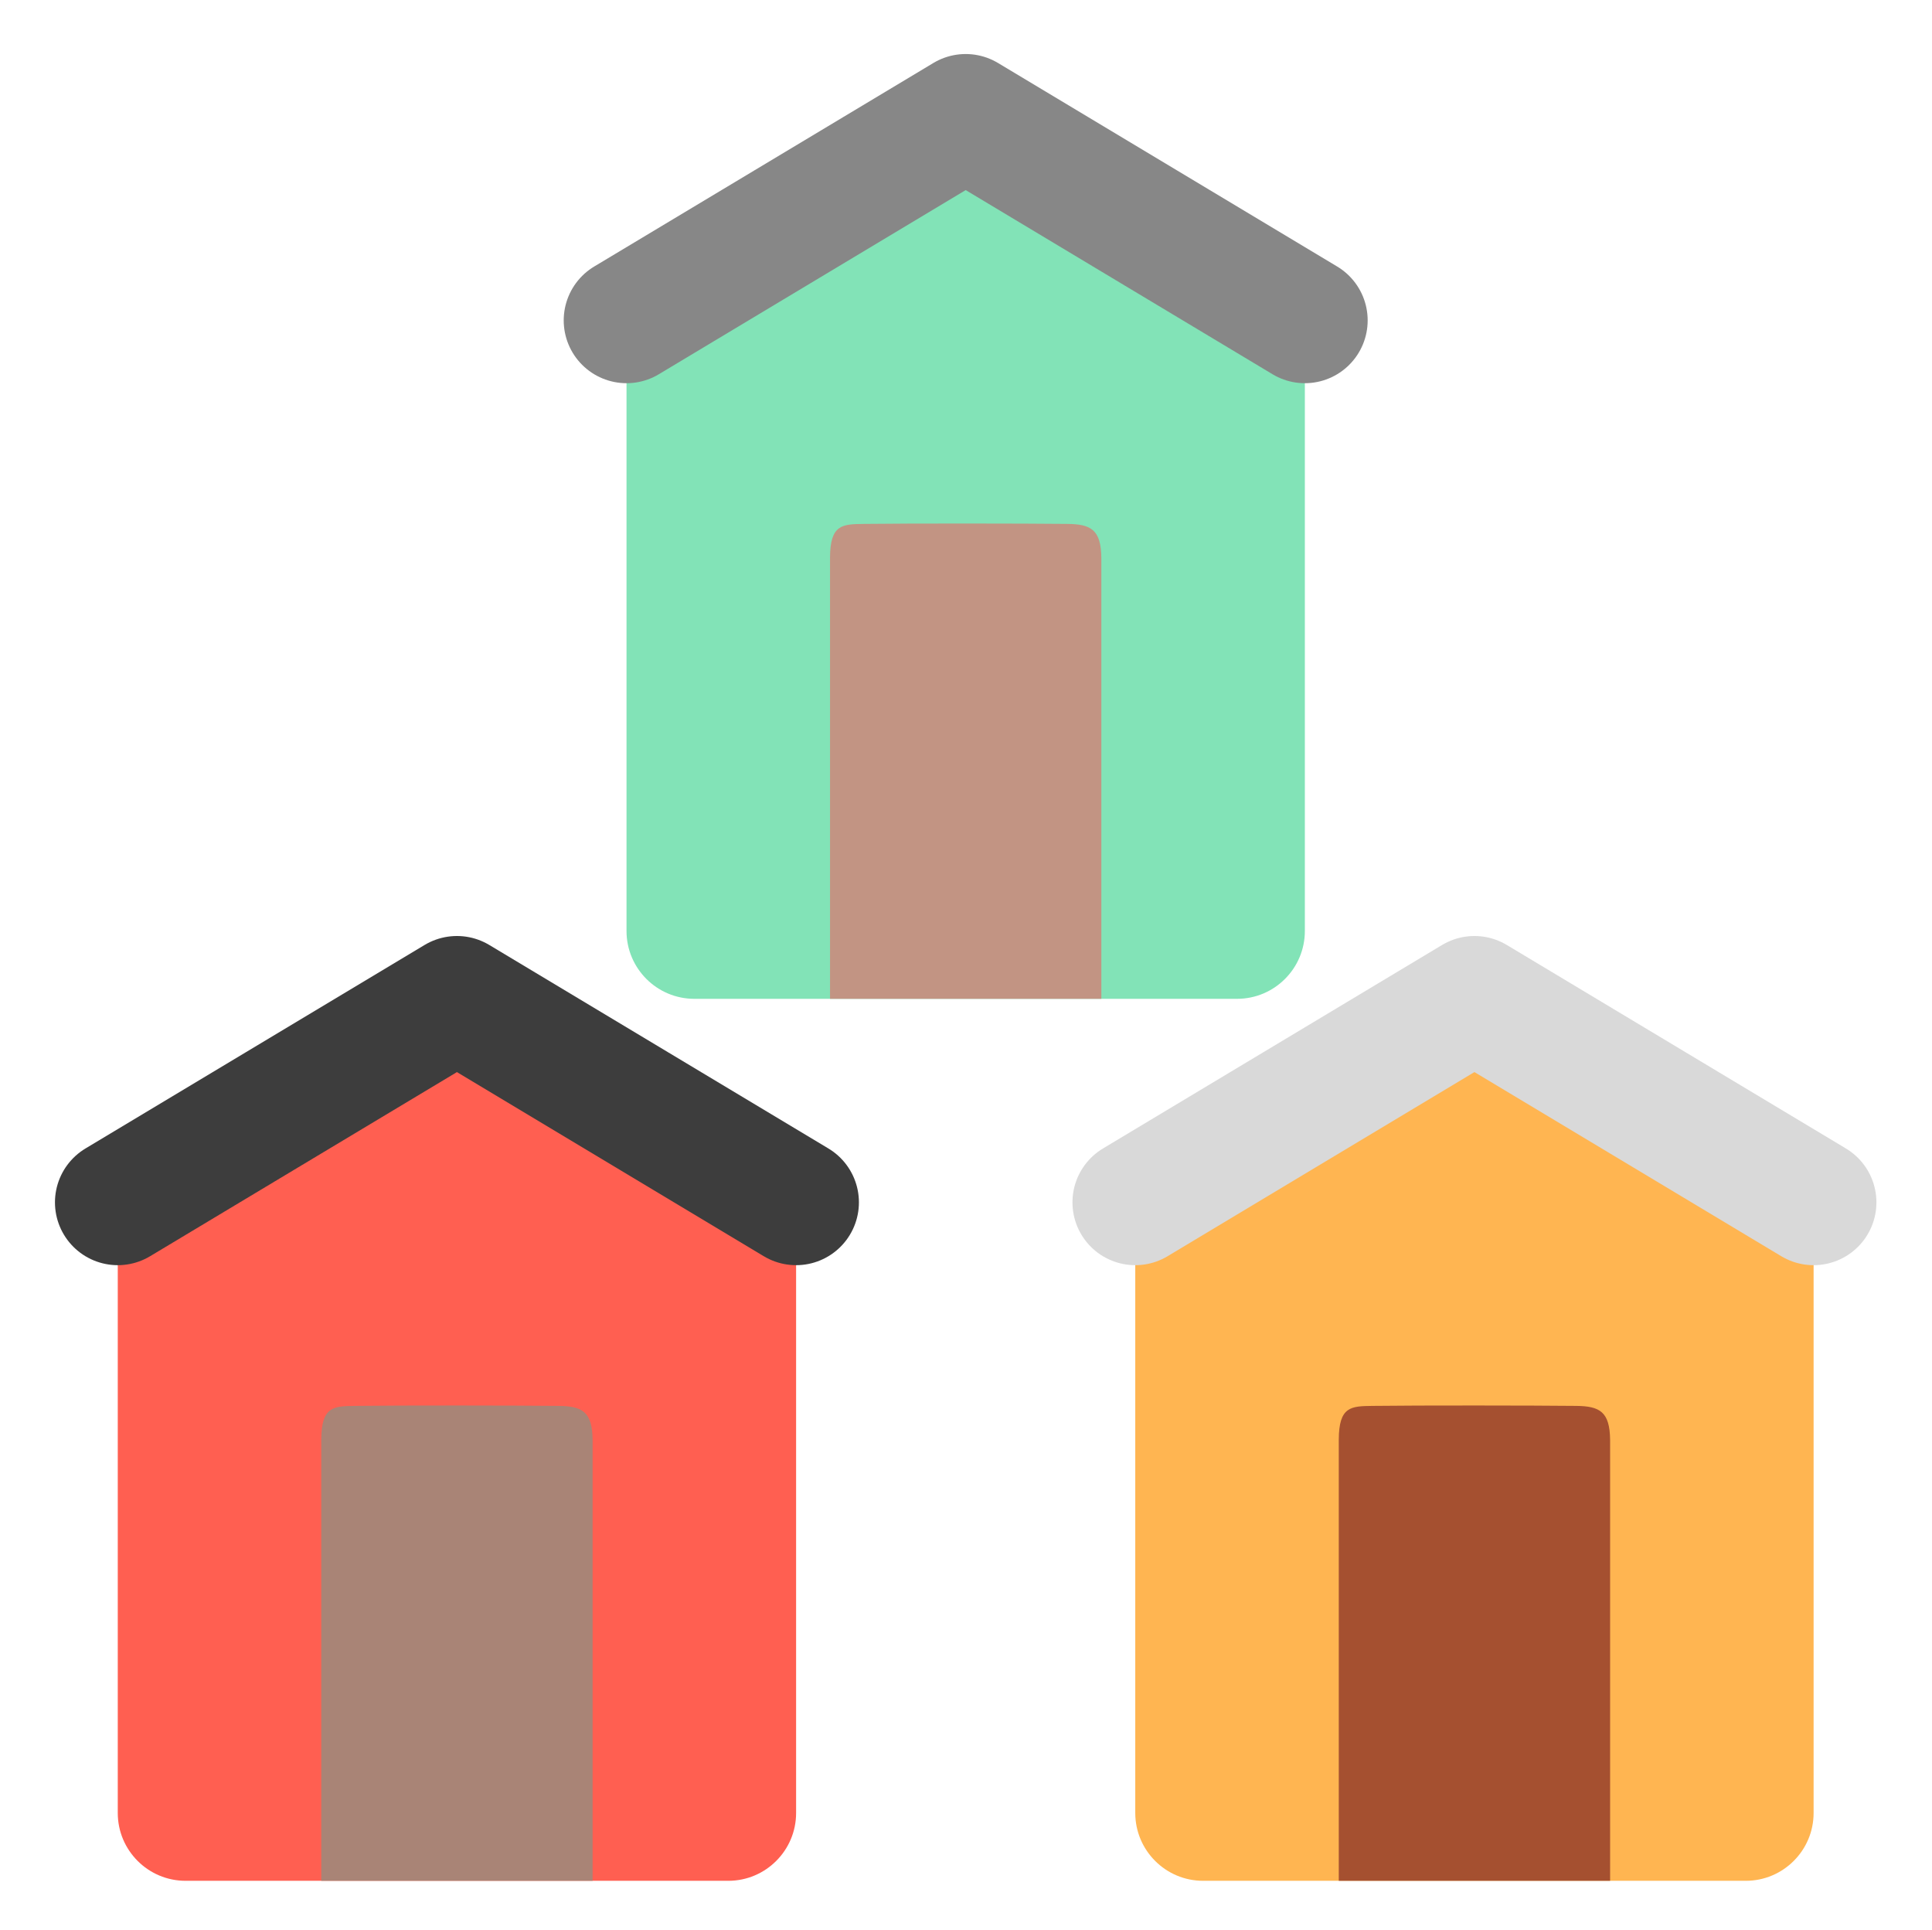 <?xml version="1.0" encoding="UTF-8" standalone="no"?><!DOCTYPE svg PUBLIC "-//W3C//DTD SVG 1.1//EN" "http://www.w3.org/Graphics/SVG/1.1/DTD/svg11.dtd"><svg width="100%" height="100%" viewBox="0 0 1538 1536" version="1.1" xmlns="http://www.w3.org/2000/svg" xmlns:xlink="http://www.w3.org/1999/xlink" xml:space="preserve" xmlns:serif="http://www.serif.com/" style="fill-rule:evenodd;clip-rule:evenodd;stroke-linecap:round;stroke-linejoin:round;stroke-miterlimit:1.5;"><rect id="Ver-1" serif:id="Ver 1" x="0" y="0" width="1537.5" height="1536" style="fill:none;"/><g id="Ver-11" serif:id="Ver 1"><g id="_1" serif:id="1"><path d="M633.75,957c0,-15.587 -270,-162 -270,-162c0,0 -270,147.784 -270,162l0,486c0,29.803 24.197,54 54,54l432,0c29.803,0 54,-24.197 54,-54l0,-486Z" style="fill:#ff5f51;"/><path d="M93.75,957l270,-162l270,162" style="fill:none;stroke:#3d3d3d;stroke-width:100px;"/><path d="M471.75,1146c-0.249,-22.443 -8.268,-26.794 -27,-27c-33.387,-0.366 -125.764,-0.47 -162,0c-17.161,0.222 -26.93,0.254 -27,27l0,351l216,0l0,-351Z" style="fill:#a98476;"/></g><g id="_2" serif:id="2"><path d="M1443.75,957c0,-15.587 -270,-162 -270,-162c0,0 -270,147.784 -270,162l0,486c0,29.803 24.197,54 54,54l432,0c29.803,0 54,-24.197 54,-54l0,-486Z" style="fill:#ffb551;"/><path d="M1281.75,1146c-0.249,-22.443 -8.268,-26.794 -27,-27c-33.387,-0.366 -125.764,-0.47 -162,0c-17.161,0.222 -26.93,0.254 -27,27l0,351l216,0l0,-351Z" style="fill:#a55030;"/><path d="M903.75,957l270,-162l270,162" style="fill:none;stroke:#d9d9d9;stroke-width:100px;"/></g><g id="_3" serif:id="3"><path d="M1038.75,255c0,-15.587 -270,-162 -270,-162c0,0 -270,147.784 -270,162l0,486c0,29.803 24.197,54 54,54l432,0c29.803,0 54,-24.197 54,-54l0,-486Z" style="fill:#82e3b7;"/><path d="M876.75,444c-0.249,-22.443 -8.268,-26.794 -27,-27c-33.387,-0.366 -125.764,-0.47 -162,0c-17.161,0.222 -26.93,0.254 -27,27l0,351l216,0l0,-351Z" style="fill:#c29483;"/><path d="M498.75,255l270,-162l270,162" style="fill:none;stroke:#878787;stroke-width:100px;"/></g></g></svg>